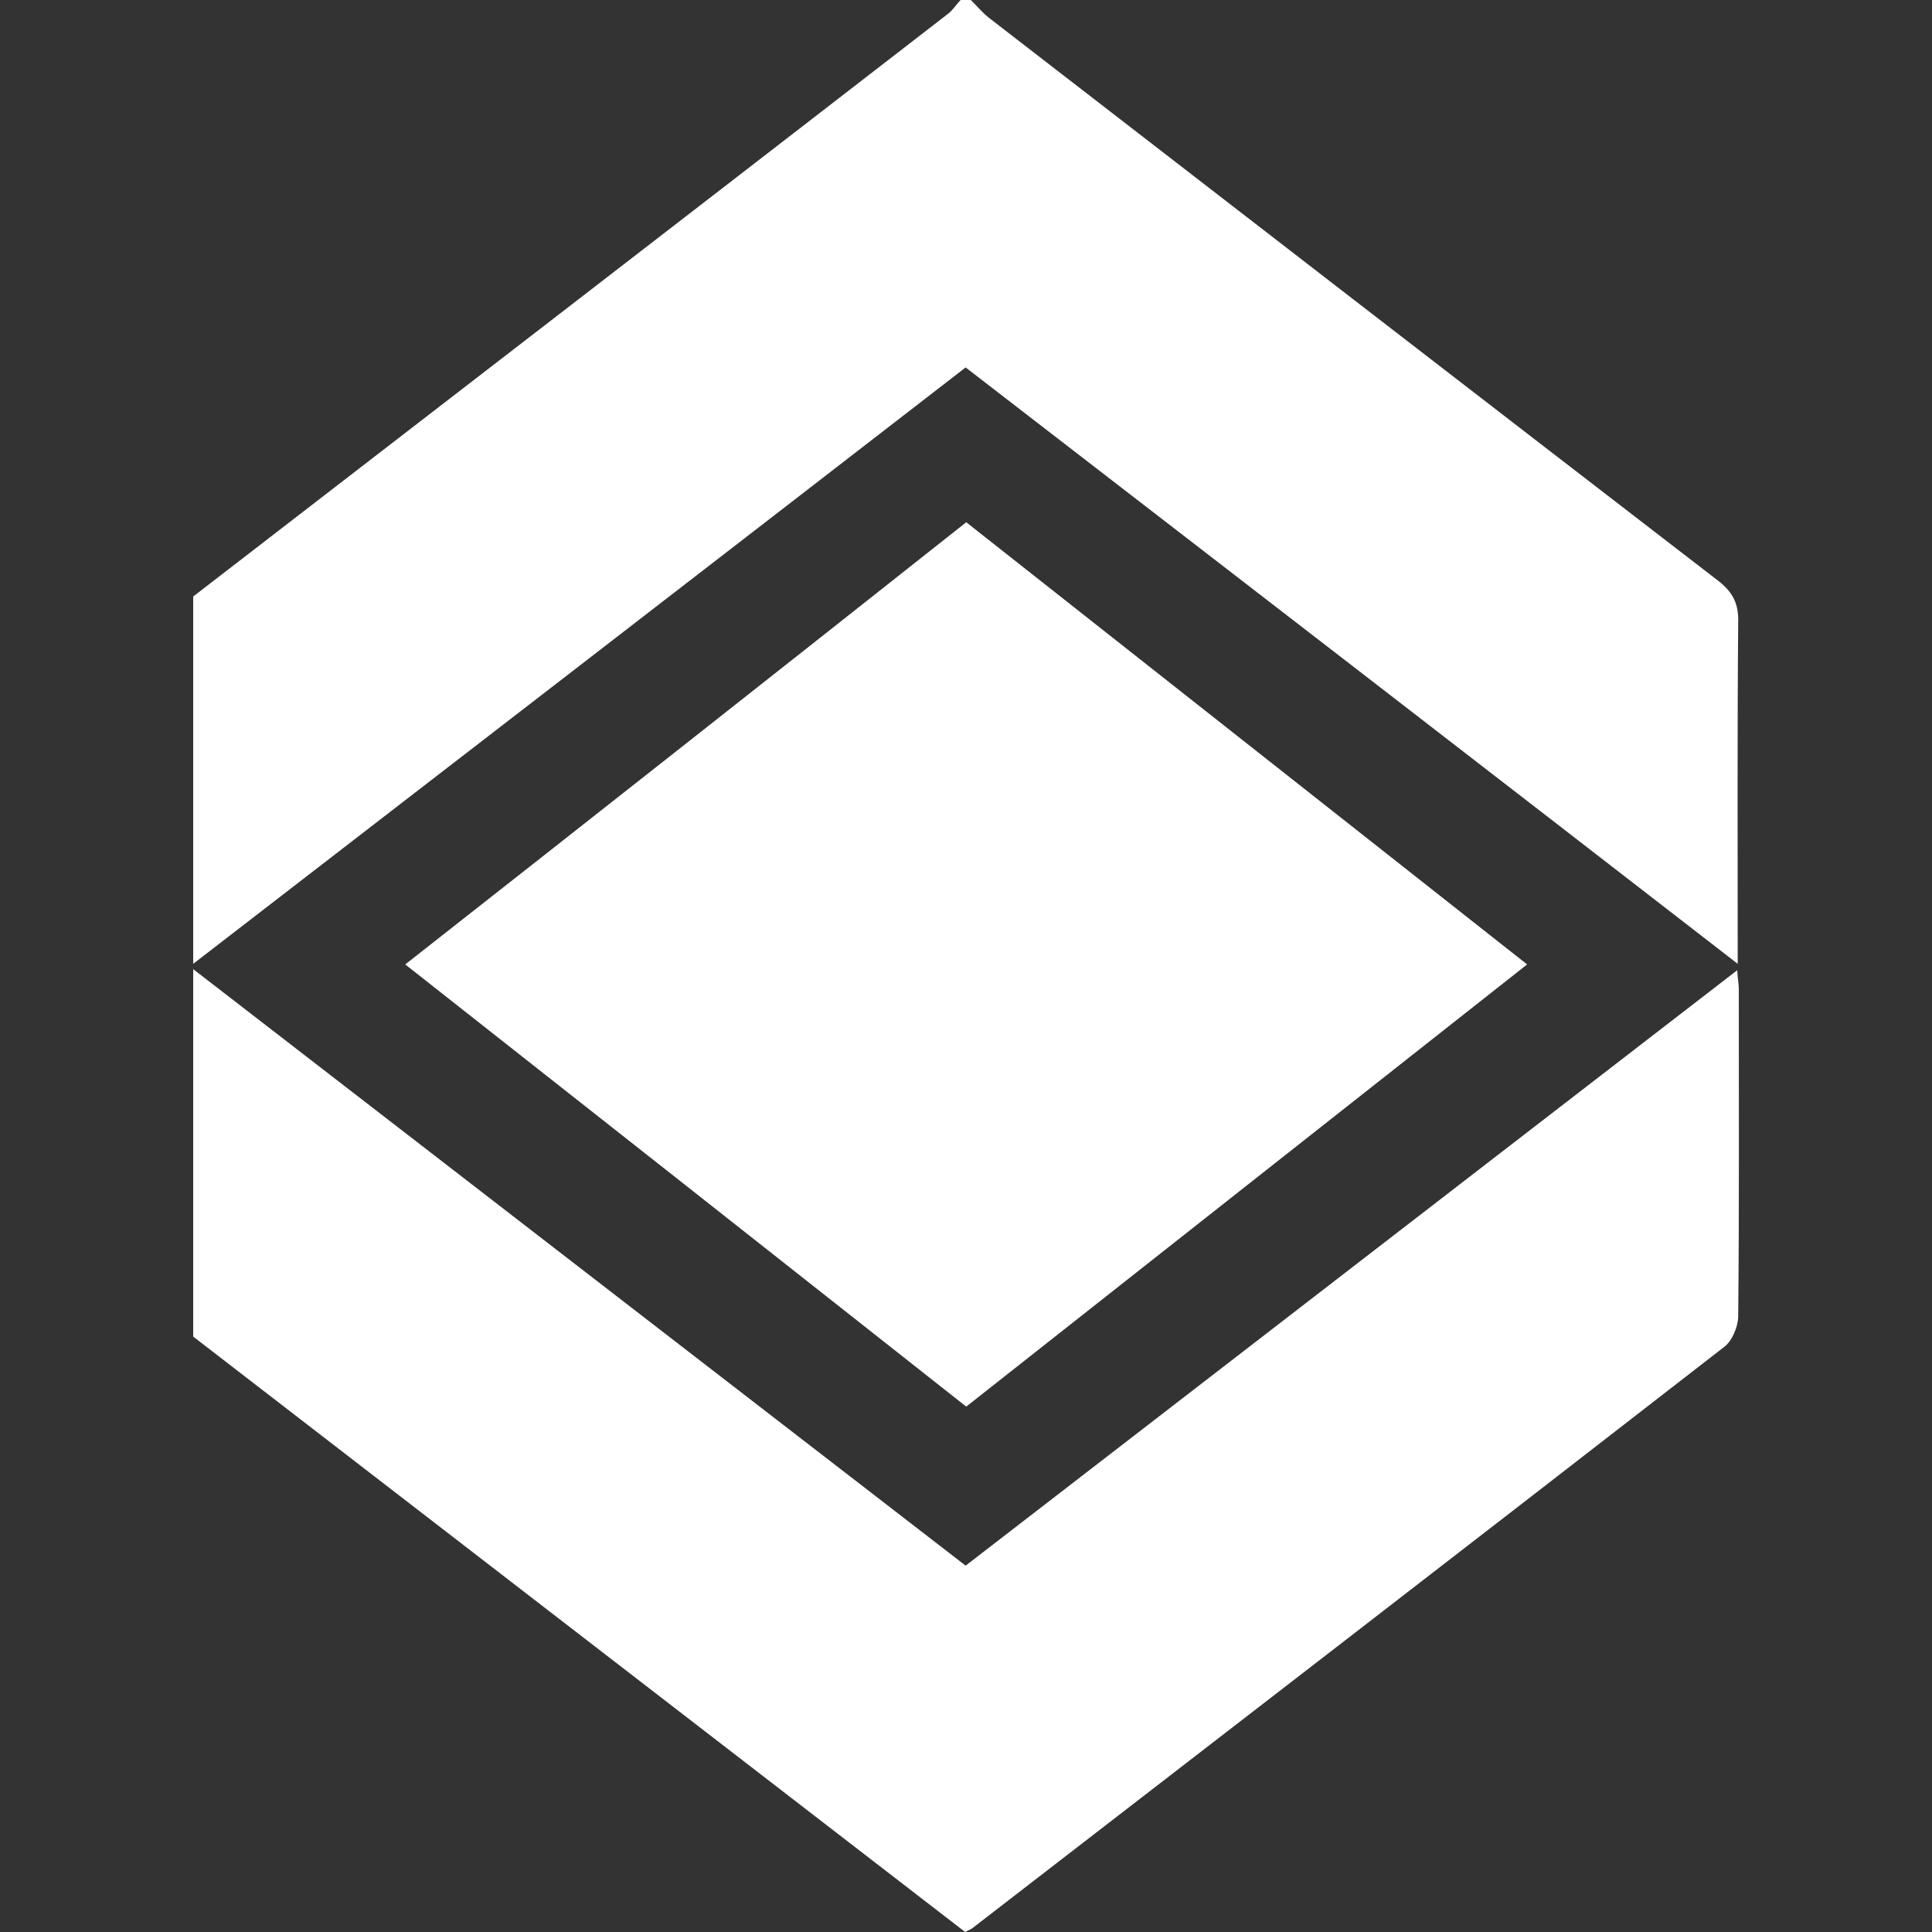 <svg width="16" height="16" viewBox="0 0 16 16" fill="none" xmlns="http://www.w3.org/2000/svg">
<rect x="0" y="0" width="16" height="16" fill="#333333" stroke="none"/>
<path d="M1.6 8.026C3.728 9.671 5.856 11.312 7.997 12.966C10.117 11.33 12.237 9.694 14.387 8.035C14.391 8.11 14.4 8.15 14.4 8.19C14.4 9.092 14.404 9.999 14.395 10.901C14.395 10.985 14.345 11.104 14.281 11.153C12.208 12.763 10.13 14.364 8.052 15.969C8.04 15.978 8.027 15.982 7.993 16C5.865 14.359 3.732 12.714 1.6 11.069C1.6 10.056 1.6 9.039 1.6 8.026Z" fill="white"/>
<path d="M8.04 0C8.09 0.049 8.133 0.102 8.188 0.146C10.202 1.703 12.216 3.259 14.231 4.811C14.349 4.904 14.4 4.997 14.395 5.156C14.387 6.081 14.391 7.009 14.391 7.982C12.25 6.324 10.13 4.688 7.997 3.043C5.865 4.692 3.732 6.337 1.6 7.982C1.6 6.97 1.6 5.952 1.6 4.94C3.682 3.334 5.764 1.729 7.845 0.119C7.888 0.088 7.917 0.04 7.955 0C7.985 0 8.01 0 8.04 0Z" fill="white"/>
<path d="M8.002 4.325C9.552 5.546 11.085 6.757 12.647 7.987C11.093 9.212 9.556 10.424 8.002 11.649C6.46 10.432 4.923 9.221 3.356 7.987C4.911 6.766 6.448 5.555 8.002 4.325Z" fill="white"/>
</svg>